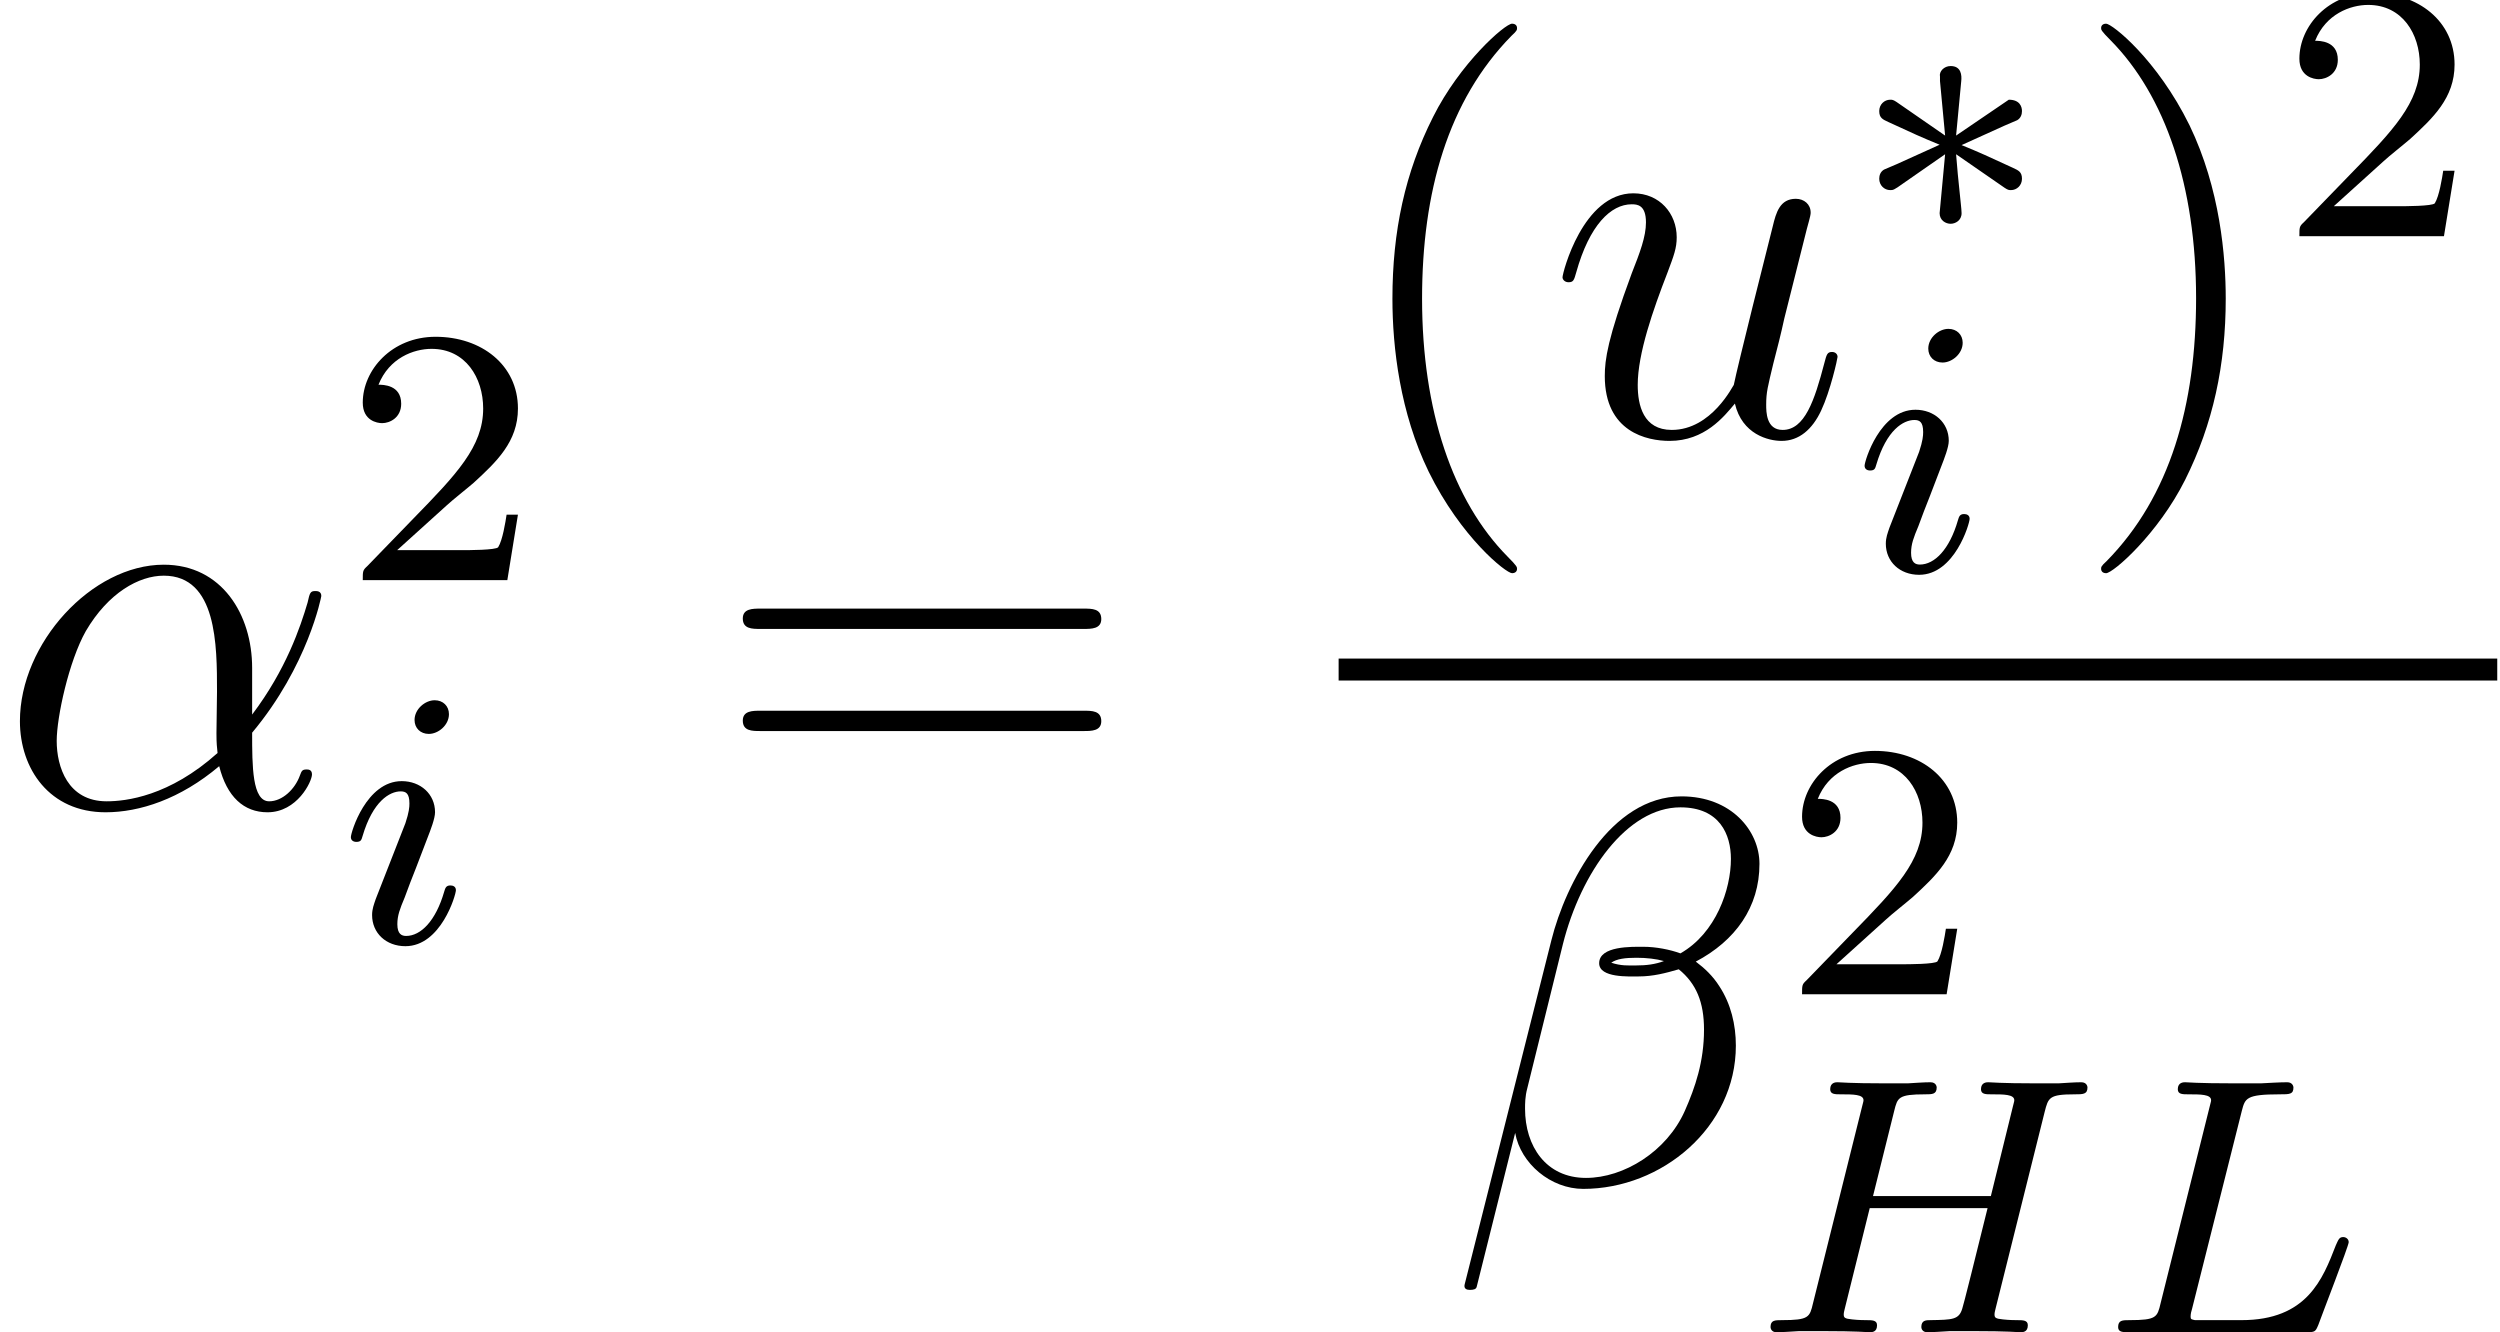<?xml version='1.0' encoding='ISO-8859-1'?>
<!DOCTYPE svg PUBLIC "-//W3C//DTD SVG 1.1//EN" "http://www.w3.org/Graphics/SVG/1.1/DTD/svg11.dtd">
<!-- This file was generated by dvisvgm 1.2.2 (x86_64-pc-linux-gnu) -->
<!-- Wed Nov 15 09:30:29 2017 -->
<svg height='29.004pt' version='1.1' viewBox='166.46 -29.004 54.428 29.004' width='54.428pt' xmlns='http://www.w3.org/2000/svg' xmlns:xlink='http://www.w3.org/1999/xlink'>
<defs>
<path d='M5.556 -3.036C5.556 -4.2 4.896 -5.292 3.624 -5.292C2.052 -5.292 0.48 -3.576 0.48 -1.872C0.48 -0.828 1.128 0.12 2.352 0.12C3.096 0.12 3.984 -0.168 4.836 -0.888C5.004 -0.216 5.376 0.12 5.892 0.12C6.54 0.12 6.864 -0.552 6.864 -0.708C6.864 -0.816 6.78 -0.816 6.744 -0.816C6.648 -0.816 6.636 -0.78 6.6 -0.684C6.492 -0.384 6.216 -0.12 5.928 -0.12C5.556 -0.12 5.556 -0.888 5.556 -1.62C6.78 -3.084 7.068 -4.596 7.068 -4.608C7.068 -4.716 6.972 -4.716 6.936 -4.716C6.828 -4.716 6.816 -4.68 6.768 -4.464C6.612 -3.936 6.3 -3 5.556 -2.016V-3.036ZM4.8 -1.176C3.744 -0.228 2.796 -0.12 2.376 -0.12C1.524 -0.12 1.284 -0.876 1.284 -1.44C1.284 -1.956 1.548 -3.18 1.92 -3.84C2.412 -4.68 3.084 -5.052 3.624 -5.052C4.788 -5.052 4.788 -3.528 4.788 -2.52C4.788 -2.22 4.776 -1.908 4.776 -1.608C4.776 -1.368 4.788 -1.308 4.8 -1.176Z' id='g0-11'/>
<path d='M6.792 -6.984C6.792 -7.704 6.18 -8.46 5.088 -8.46C3.54 -8.46 2.556 -6.564 2.244 -5.316L0.348 2.208C0.324 2.304 0.396 2.328 0.456 2.328C0.54 2.328 0.6 2.316 0.612 2.256L1.452 -1.104C1.572 -0.432 2.232 0.12 2.94 0.12C4.656 0.12 6.276 -1.224 6.276 -3.012C6.276 -3.468 6.168 -3.924 5.916 -4.308C5.772 -4.536 5.592 -4.704 5.4 -4.848C6.264 -5.304 6.792 -6.036 6.792 -6.984ZM4.704 -4.86C4.512 -4.788 4.32 -4.764 4.092 -4.764C3.924 -4.764 3.768 -4.752 3.552 -4.824C3.672 -4.908 3.852 -4.932 4.104 -4.932C4.32 -4.932 4.536 -4.908 4.704 -4.86ZM6.168 -7.092C6.168 -6.432 5.844 -5.472 5.064 -5.028C4.836 -5.112 4.524 -5.172 4.26 -5.172C4.008 -5.172 3.288 -5.196 3.288 -4.812C3.288 -4.488 3.948 -4.524 4.152 -4.524C4.464 -4.524 4.74 -4.596 5.028 -4.68C5.412 -4.368 5.58 -3.96 5.58 -3.36C5.58 -2.664 5.388 -2.1 5.16 -1.584C4.764 -0.696 3.828 -0.12 3 -0.12C2.124 -0.12 1.668 -0.816 1.668 -1.632C1.668 -1.74 1.668 -1.896 1.716 -2.076L2.496 -5.232C2.892 -6.804 3.9 -8.22 5.064 -8.22C5.928 -8.22 6.168 -7.62 6.168 -7.092Z' id='g0-12'/>
<path d='M4.092 -0.696C4.248 -0.024 4.824 0.12 5.112 0.12C5.496 0.12 5.784 -0.132 5.976 -0.54C6.18 -0.972 6.336 -1.68 6.336 -1.716C6.336 -1.776 6.288 -1.824 6.216 -1.824C6.108 -1.824 6.096 -1.764 6.048 -1.584C5.832 -0.756 5.616 -0.12 5.136 -0.12C4.776 -0.12 4.776 -0.516 4.776 -0.672C4.776 -0.948 4.812 -1.068 4.932 -1.572C5.016 -1.896 5.1 -2.22 5.172 -2.556L5.664 -4.512C5.748 -4.812 5.748 -4.836 5.748 -4.872C5.748 -5.052 5.604 -5.172 5.424 -5.172C5.076 -5.172 4.992 -4.872 4.92 -4.572C4.8 -4.104 4.152 -1.524 4.068 -1.104C4.056 -1.104 3.588 -0.12 2.712 -0.12C2.088 -0.12 1.968 -0.66 1.968 -1.104C1.968 -1.788 2.304 -2.748 2.616 -3.552C2.76 -3.936 2.82 -4.092 2.82 -4.332C2.82 -4.848 2.448 -5.292 1.872 -5.292C0.768 -5.292 0.324 -3.552 0.324 -3.456C0.324 -3.408 0.372 -3.348 0.456 -3.348C0.564 -3.348 0.576 -3.396 0.624 -3.564C0.912 -4.596 1.38 -5.052 1.836 -5.052C1.956 -5.052 2.148 -5.04 2.148 -4.656C2.148 -4.344 2.016 -3.996 1.836 -3.54C1.308 -2.112 1.248 -1.656 1.248 -1.296C1.248 -0.072 2.172 0.12 2.664 0.12C3.432 0.12 3.852 -0.408 4.092 -0.696Z' id='g0-117'/>
<path d='M2.256 -1.632C2.384 -1.752 2.72 -2.016 2.848 -2.128C3.344 -2.584 3.816 -3.024 3.816 -3.752C3.816 -4.704 3.016 -5.32 2.016 -5.32C1.056 -5.32 0.424 -4.592 0.424 -3.88C0.424 -3.488 0.736 -3.432 0.848 -3.432C1.016 -3.432 1.264 -3.552 1.264 -3.856C1.264 -4.272 0.864 -4.272 0.768 -4.272C1 -4.856 1.536 -5.056 1.928 -5.056C2.672 -5.056 3.056 -4.424 3.056 -3.752C3.056 -2.92 2.472 -2.312 1.528 -1.344L0.52 -0.304C0.424 -0.216 0.424 -0.2 0.424 0H3.584L3.816 -1.432H3.568C3.544 -1.272 3.48 -0.872 3.384 -0.72C3.336 -0.656 2.728 -0.656 2.6 -0.656H1.176L2.256 -1.632Z' id='g1-50'/>
<path d='M6.392 -4.816C6.472 -5.128 6.488 -5.2 7.048 -5.2C7.232 -5.2 7.328 -5.2 7.328 -5.352C7.328 -5.36 7.32 -5.464 7.192 -5.464C7.04 -5.464 6.848 -5.448 6.696 -5.44H6.192C5.424 -5.44 5.216 -5.464 5.16 -5.464C5.128 -5.464 5 -5.464 5 -5.312C5 -5.2 5.104 -5.2 5.232 -5.2C5.496 -5.2 5.728 -5.2 5.728 -5.072C5.728 -5.04 5.72 -5.032 5.696 -4.928L5.216 -2.976H2.64L3.104 -4.84C3.176 -5.128 3.192 -5.2 3.776 -5.2C3.936 -5.2 4.032 -5.2 4.032 -5.352C4.032 -5.36 4.024 -5.464 3.896 -5.464C3.744 -5.464 3.552 -5.448 3.4 -5.44H2.896C2.128 -5.44 1.92 -5.464 1.864 -5.464C1.832 -5.464 1.704 -5.464 1.704 -5.312C1.704 -5.2 1.808 -5.2 1.936 -5.2C2.2 -5.2 2.432 -5.2 2.432 -5.072C2.432 -5.04 2.424 -5.032 2.4 -4.928L1.328 -0.632C1.256 -0.328 1.24 -0.264 0.648 -0.264C0.496 -0.264 0.4 -0.264 0.4 -0.112C0.4 -0.08 0.424 0 0.528 0C0.68 0 0.872 -0.016 1.024 -0.024H1.536C2.304 -0.024 2.512 0 2.568 0C2.616 0 2.728 0 2.728 -0.152C2.728 -0.264 2.624 -0.264 2.488 -0.264C2.464 -0.264 2.32 -0.264 2.184 -0.28C2.016 -0.296 2 -0.32 2 -0.392C2 -0.432 2.016 -0.48 2.024 -0.52L2.568 -2.712H5.144C4.912 -1.768 4.6 -0.52 4.592 -0.52C4.52 -0.272 4.376 -0.272 3.896 -0.264C3.8 -0.264 3.696 -0.264 3.696 -0.112C3.696 -0.08 3.72 0 3.824 0C3.976 0 4.168 -0.016 4.32 -0.024H4.832C5.6 -0.024 5.808 0 5.864 0C5.912 0 6.024 0 6.024 -0.152C6.024 -0.264 5.92 -0.264 5.784 -0.264C5.76 -0.264 5.616 -0.264 5.48 -0.28C5.312 -0.296 5.296 -0.32 5.296 -0.392C5.296 -0.432 5.312 -0.48 5.32 -0.52L6.392 -4.816Z' id='g2-72'/>
<path d='M3.104 -4.84C3.176 -5.112 3.192 -5.2 3.928 -5.2C4.152 -5.2 4.232 -5.2 4.232 -5.352C4.232 -5.368 4.216 -5.464 4.096 -5.464C3.928 -5.464 3.688 -5.448 3.52 -5.44H2.944C2.112 -5.44 1.92 -5.464 1.864 -5.464C1.832 -5.464 1.704 -5.464 1.704 -5.312C1.704 -5.2 1.808 -5.2 1.936 -5.2C2.2 -5.2 2.432 -5.2 2.432 -5.072C2.432 -5.04 2.424 -5.032 2.4 -4.928L1.328 -0.632C1.256 -0.328 1.24 -0.264 0.648 -0.264C0.496 -0.264 0.4 -0.264 0.4 -0.112C0.4 0 0.504 0 0.64 0H4.504C4.704 0 4.712 -0.008 4.776 -0.16C4.856 -0.384 5.44 -1.888 5.44 -1.968C5.44 -2.04 5.376 -2.08 5.32 -2.08C5.232 -2.08 5.216 -2.024 5.16 -1.904C4.872 -1.16 4.528 -0.264 3.096 -0.264H2.08C2.008 -0.28 1.984 -0.28 1.984 -0.336C1.984 -0.4 2 -0.464 2.016 -0.512L3.104 -4.84Z' id='g2-76'/>
<path d='M2.384 -4.992C2.384 -5.168 2.256 -5.296 2.072 -5.296C1.864 -5.296 1.632 -5.104 1.632 -4.864C1.632 -4.688 1.76 -4.56 1.944 -4.56C2.152 -4.56 2.384 -4.752 2.384 -4.992ZM1.216 -2.056L0.784 -0.952C0.744 -0.832 0.704 -0.736 0.704 -0.6C0.704 -0.208 1.008 0.08 1.432 0.08C2.208 0.08 2.536 -1.04 2.536 -1.144C2.536 -1.224 2.472 -1.248 2.416 -1.248C2.32 -1.248 2.304 -1.192 2.28 -1.112C2.096 -0.472 1.768 -0.144 1.448 -0.144C1.352 -0.144 1.256 -0.184 1.256 -0.4C1.256 -0.592 1.312 -0.736 1.416 -0.984C1.496 -1.2 1.576 -1.416 1.664 -1.632L1.912 -2.28C1.984 -2.464 2.08 -2.712 2.08 -2.848C2.08 -3.248 1.76 -3.528 1.352 -3.528C0.576 -3.528 0.24 -2.408 0.24 -2.304C0.24 -2.232 0.296 -2.2 0.36 -2.2C0.464 -2.2 0.472 -2.248 0.496 -2.328C0.72 -3.088 1.088 -3.304 1.328 -3.304C1.44 -3.304 1.52 -3.264 1.52 -3.04C1.52 -2.96 1.512 -2.848 1.432 -2.608L1.216 -2.056Z' id='g2-105'/>
<path d='M3.9 2.916C3.9 2.88 3.9 2.856 3.696 2.652C2.496 1.44 1.824 -0.54 1.824 -2.988C1.824 -5.316 2.388 -7.32 3.78 -8.736C3.9 -8.844 3.9 -8.868 3.9 -8.904C3.9 -8.976 3.84 -9 3.792 -9C3.636 -9 2.652 -8.136 2.064 -6.96C1.452 -5.748 1.176 -4.464 1.176 -2.988C1.176 -1.92 1.344 -0.492 1.968 0.792C2.676 2.232 3.66 3.012 3.792 3.012C3.84 3.012 3.9 2.988 3.9 2.916Z' id='g3-40'/>
<path d='M3.384 -2.988C3.384 -3.9 3.264 -5.388 2.592 -6.78C1.884 -8.22 0.9 -9 0.768 -9C0.72 -9 0.66 -8.976 0.66 -8.904C0.66 -8.868 0.66 -8.844 0.864 -8.64C2.064 -7.428 2.736 -5.448 2.736 -3C2.736 -0.672 2.172 1.332 0.78 2.748C0.66 2.856 0.66 2.88 0.66 2.916C0.66 2.988 0.72 3.012 0.768 3.012C0.924 3.012 1.908 2.148 2.496 0.972C3.108 -0.252 3.384 -1.548 3.384 -2.988Z' id='g3-41'/>
<path d='M8.1 -3.888C8.268 -3.888 8.484 -3.888 8.484 -4.104C8.484 -4.332 8.28 -4.332 8.1 -4.332H1.032C0.864 -4.332 0.648 -4.332 0.648 -4.116C0.648 -3.888 0.852 -3.888 1.032 -3.888H8.1ZM8.1 -1.656C8.268 -1.656 8.484 -1.656 8.484 -1.872C8.484 -2.1 8.28 -2.1 8.1 -2.1H1.032C0.864 -2.1 0.648 -2.1 0.648 -1.884C0.648 -1.656 0.852 -1.656 1.032 -1.656H8.1Z' id='g3-61'/>
<path d='M3.304 -1.056C3.376 -1.008 3.4 -1.008 3.44 -1.008C3.568 -1.008 3.68 -1.112 3.68 -1.256C3.68 -1.408 3.6 -1.44 3.48 -1.496C2.944 -1.744 2.752 -1.832 2.36 -1.992L3.296 -2.416C3.36 -2.44 3.512 -2.512 3.576 -2.536C3.656 -2.584 3.68 -2.664 3.68 -2.736C3.68 -2.832 3.632 -2.984 3.392 -2.984L2.24 -2.2L2.352 -3.384C2.368 -3.52 2.352 -3.72 2.12 -3.72C1.976 -3.72 1.864 -3.6 1.888 -3.488V-3.392L2 -2.2L0.936 -2.936C0.864 -2.984 0.84 -2.984 0.8 -2.984C0.672 -2.984 0.56 -2.88 0.56 -2.736C0.56 -2.584 0.64 -2.552 0.76 -2.496C1.296 -2.248 1.488 -2.16 1.88 -2L0.944 -1.576C0.88 -1.552 0.728 -1.48 0.664 -1.456C0.584 -1.408 0.56 -1.328 0.56 -1.256C0.56 -1.112 0.672 -1.008 0.8 -1.008C0.864 -1.008 0.88 -1.008 1.08 -1.152L2 -1.792L1.88 -0.504C1.88 -0.344 2.016 -0.272 2.12 -0.272S2.36 -0.344 2.36 -0.504C2.36 -0.584 2.328 -0.84 2.32 -0.936C2.288 -1.208 2.264 -1.512 2.24 -1.792L3.304 -1.056Z' id='g4-3'/>
</defs>
<g id='page1' transform='matrix(0.996 0 0 0.996 0 0)'>
<use x='167.084' xlink:href='#g0-11' y='-11.485'/>
<use x='174.634' xlink:href='#g1-50' y='-16.439'/>
<use x='174.558' xlink:href='#g2-105' y='-8.518'/>
<use x='182.717' xlink:href='#g3-61' y='-11.485'/>
<use x='196.389' xlink:href='#g3-40' y='-19.603'/>
<use x='200.959' xlink:href='#g0-117' y='-19.603'/>
<use x='207.646' xlink:href='#g4-3' y='-23.957'/>
<use x='207.646' xlink:href='#g2-105' y='-16.636'/>
<use x='212.396' xlink:href='#g3-41' y='-19.603'/>
<use x='216.966' xlink:href='#g1-50' y='-23.957'/>
<rect height='0.48' width='25.326' x='196.389' y='-14.725'/>
<use x='198.796' xlink:href='#g0-12' y='-3.253'/>
<use x='206.095' xlink:href='#g1-50' y='-7.387'/>
<use x='205.43' xlink:href='#g2-72' y='0'/>
<use x='213.028' xlink:href='#g2-76' y='0'/>
</g>
</svg>
